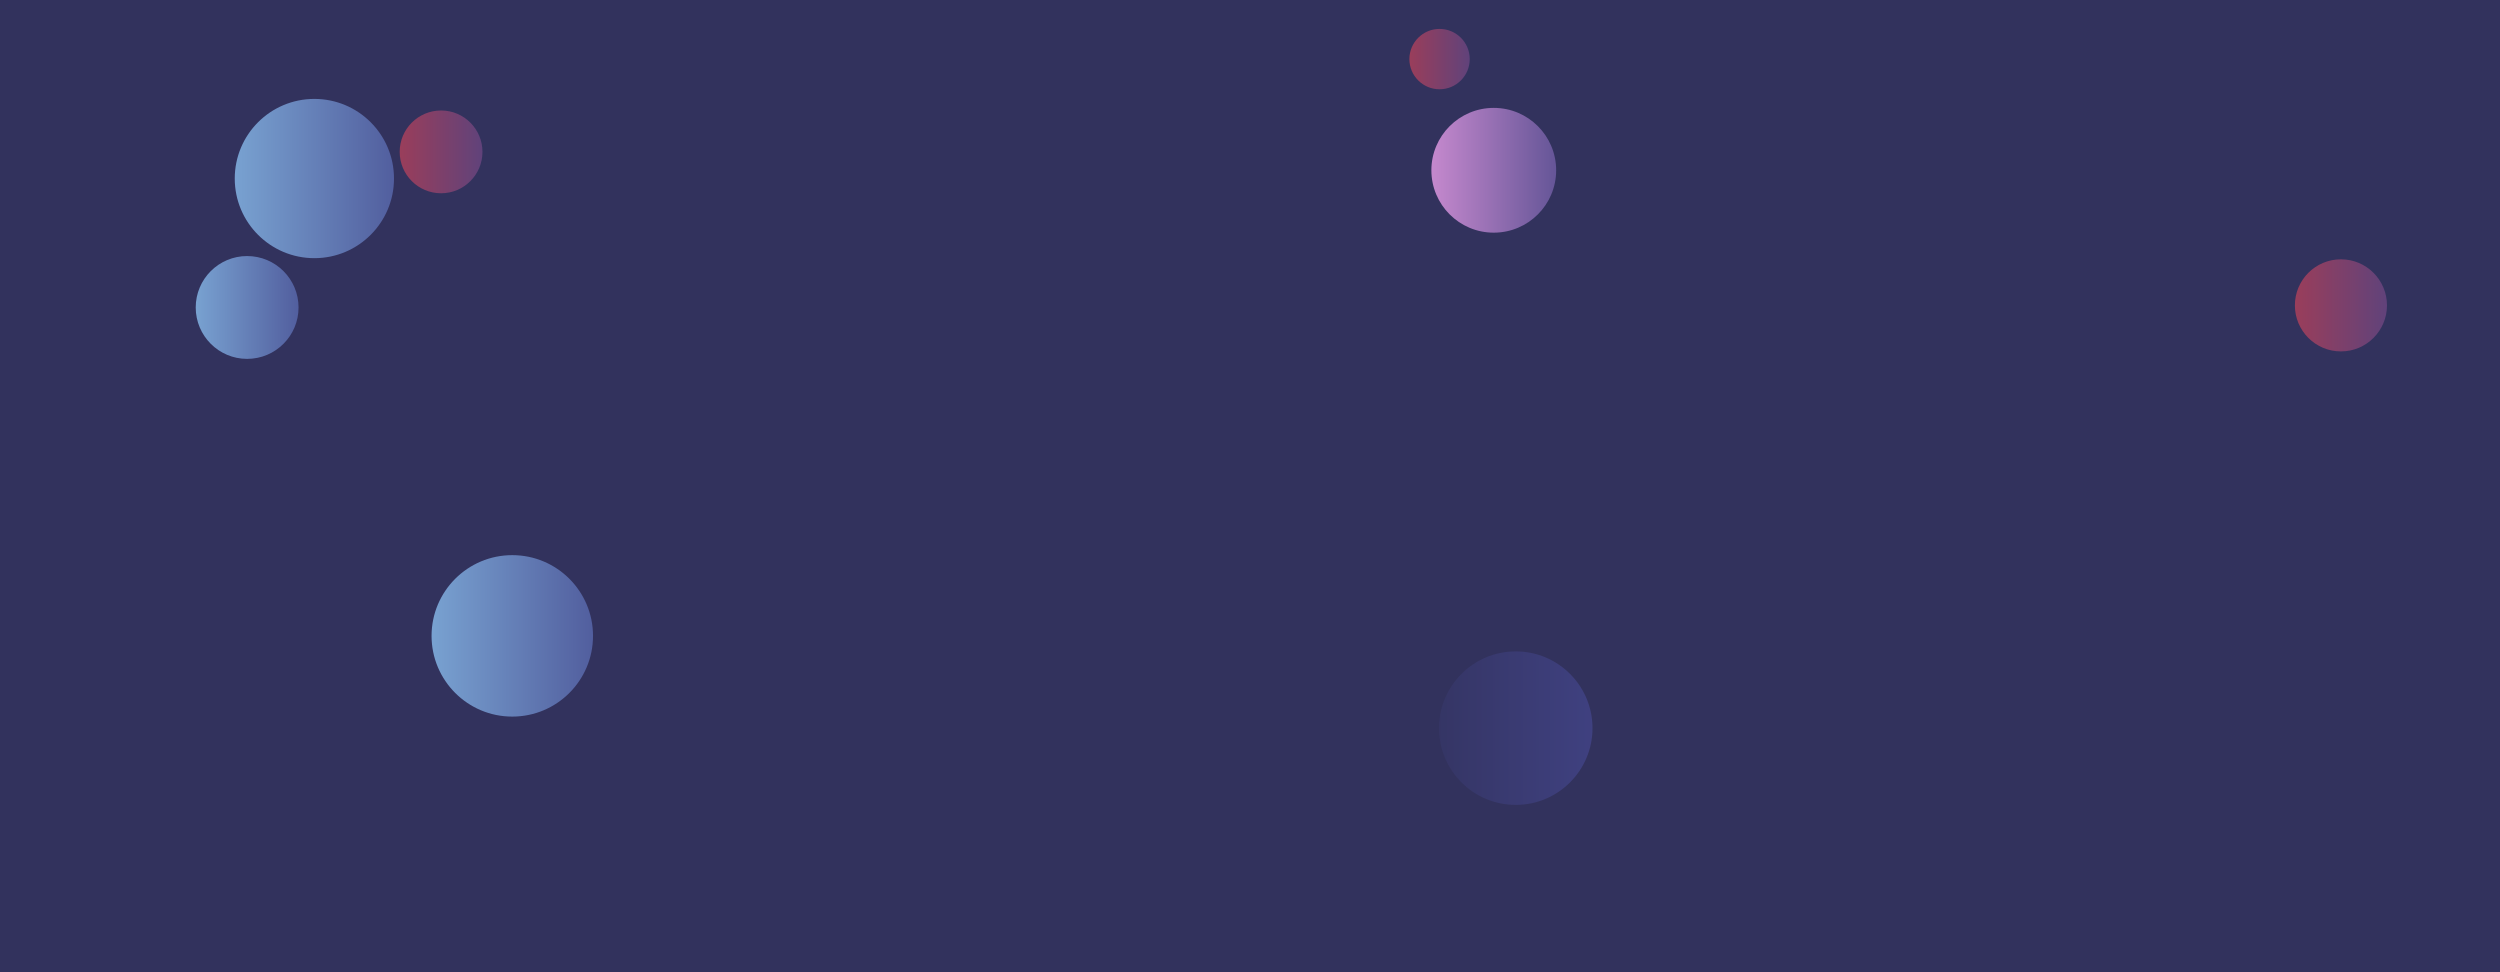 <svg xmlns="http://www.w3.org/2000/svg" version="1.1" xmlns:xlink="http://www.w3.org/1999/xlink" xmlns:svgjs="http://svgjs.com/svgjs" width="1440" height="560" preserveAspectRatio="none" viewBox="0 0 1440 560"><g clip-path="url(&quot;#SvgjsClipPath1171&quot;)" fill="none"><rect width="1440" height="560" x="0" y="0" fill="#32325d"></rect><circle r="26.525" cx="1348.38" cy="175.89" fill="url(#SvgjsLinearGradient1172)"></circle><circle r="35.935" cx="860.41" cy="98.08" fill="url(#SvgjsLinearGradient1173)"></circle><circle r="17.38" cx="829.19" cy="34.04" fill="url(#SvgjsLinearGradient1174)"></circle><circle r="29.615" cx="142.35" cy="177.1" fill="url(#SvgjsLinearGradient1175)"></circle><circle r="23.84" cx="254.06" cy="87.48" fill="url(#SvgjsLinearGradient1176)"></circle><circle r="45.865" cx="181.08" cy="102.84" fill="url(#SvgjsLinearGradient1177)"></circle><circle r="44.21" cx="873.07" cy="419.41" fill="url(#SvgjsLinearGradient1178)"></circle><circle r="46.5" cx="295.08" cy="366.26" fill="url(#SvgjsLinearGradient1179)"></circle></g><defs><clipPath id="SvgjsClipPath1171"><rect width="1440" height="560" x="0" y="0"></rect></clipPath><linearGradient x1="1295.33" y1="175.89" x2="1401.43" y2="175.89" gradientUnits="userSpaceOnUse" id="SvgjsLinearGradient1172"><stop stop-color="#ab3c51" offset="0.1"></stop><stop stop-color="#4f4484" offset="0.9"></stop></linearGradient><linearGradient x1="788.54" y1="98.08" x2="932.28" y2="98.08" gradientUnits="userSpaceOnUse" id="SvgjsLinearGradient1173"><stop stop-color="#e298de" offset="0.1"></stop><stop stop-color="#484687" offset="0.9"></stop></linearGradient><linearGradient x1="794.43" y1="34.04" x2="863.95" y2="34.04" gradientUnits="userSpaceOnUse" id="SvgjsLinearGradient1174"><stop stop-color="#ab3c51" offset="0.1"></stop><stop stop-color="#4f4484" offset="0.9"></stop></linearGradient><linearGradient x1="83.12" y1="177.1" x2="201.58" y2="177.1" gradientUnits="userSpaceOnUse" id="SvgjsLinearGradient1175"><stop stop-color="#84b6e0" offset="0.1"></stop><stop stop-color="#464a8f" offset="0.9"></stop></linearGradient><linearGradient x1="206.38" y1="87.48" x2="301.74" y2="87.48" gradientUnits="userSpaceOnUse" id="SvgjsLinearGradient1176"><stop stop-color="#ab3c51" offset="0.1"></stop><stop stop-color="#4f4484" offset="0.9"></stop></linearGradient><linearGradient x1="89.35" y1="102.84" x2="272.81" y2="102.84" gradientUnits="userSpaceOnUse" id="SvgjsLinearGradient1177"><stop stop-color="#84b6e0" offset="0.1"></stop><stop stop-color="#464a8f" offset="0.9"></stop></linearGradient><linearGradient x1="784.65" y1="419.41" x2="961.49" y2="419.41" gradientUnits="userSpaceOnUse" id="SvgjsLinearGradient1178"><stop stop-color="#32325d" offset="0.1"></stop><stop stop-color="#424488" offset="0.9"></stop></linearGradient><linearGradient x1="202.08" y1="366.26" x2="388.08" y2="366.26" gradientUnits="userSpaceOnUse" id="SvgjsLinearGradient1179"><stop stop-color="#84b6e0" offset="0.1"></stop><stop stop-color="#464a8f" offset="0.9"></stop></linearGradient></defs></svg>